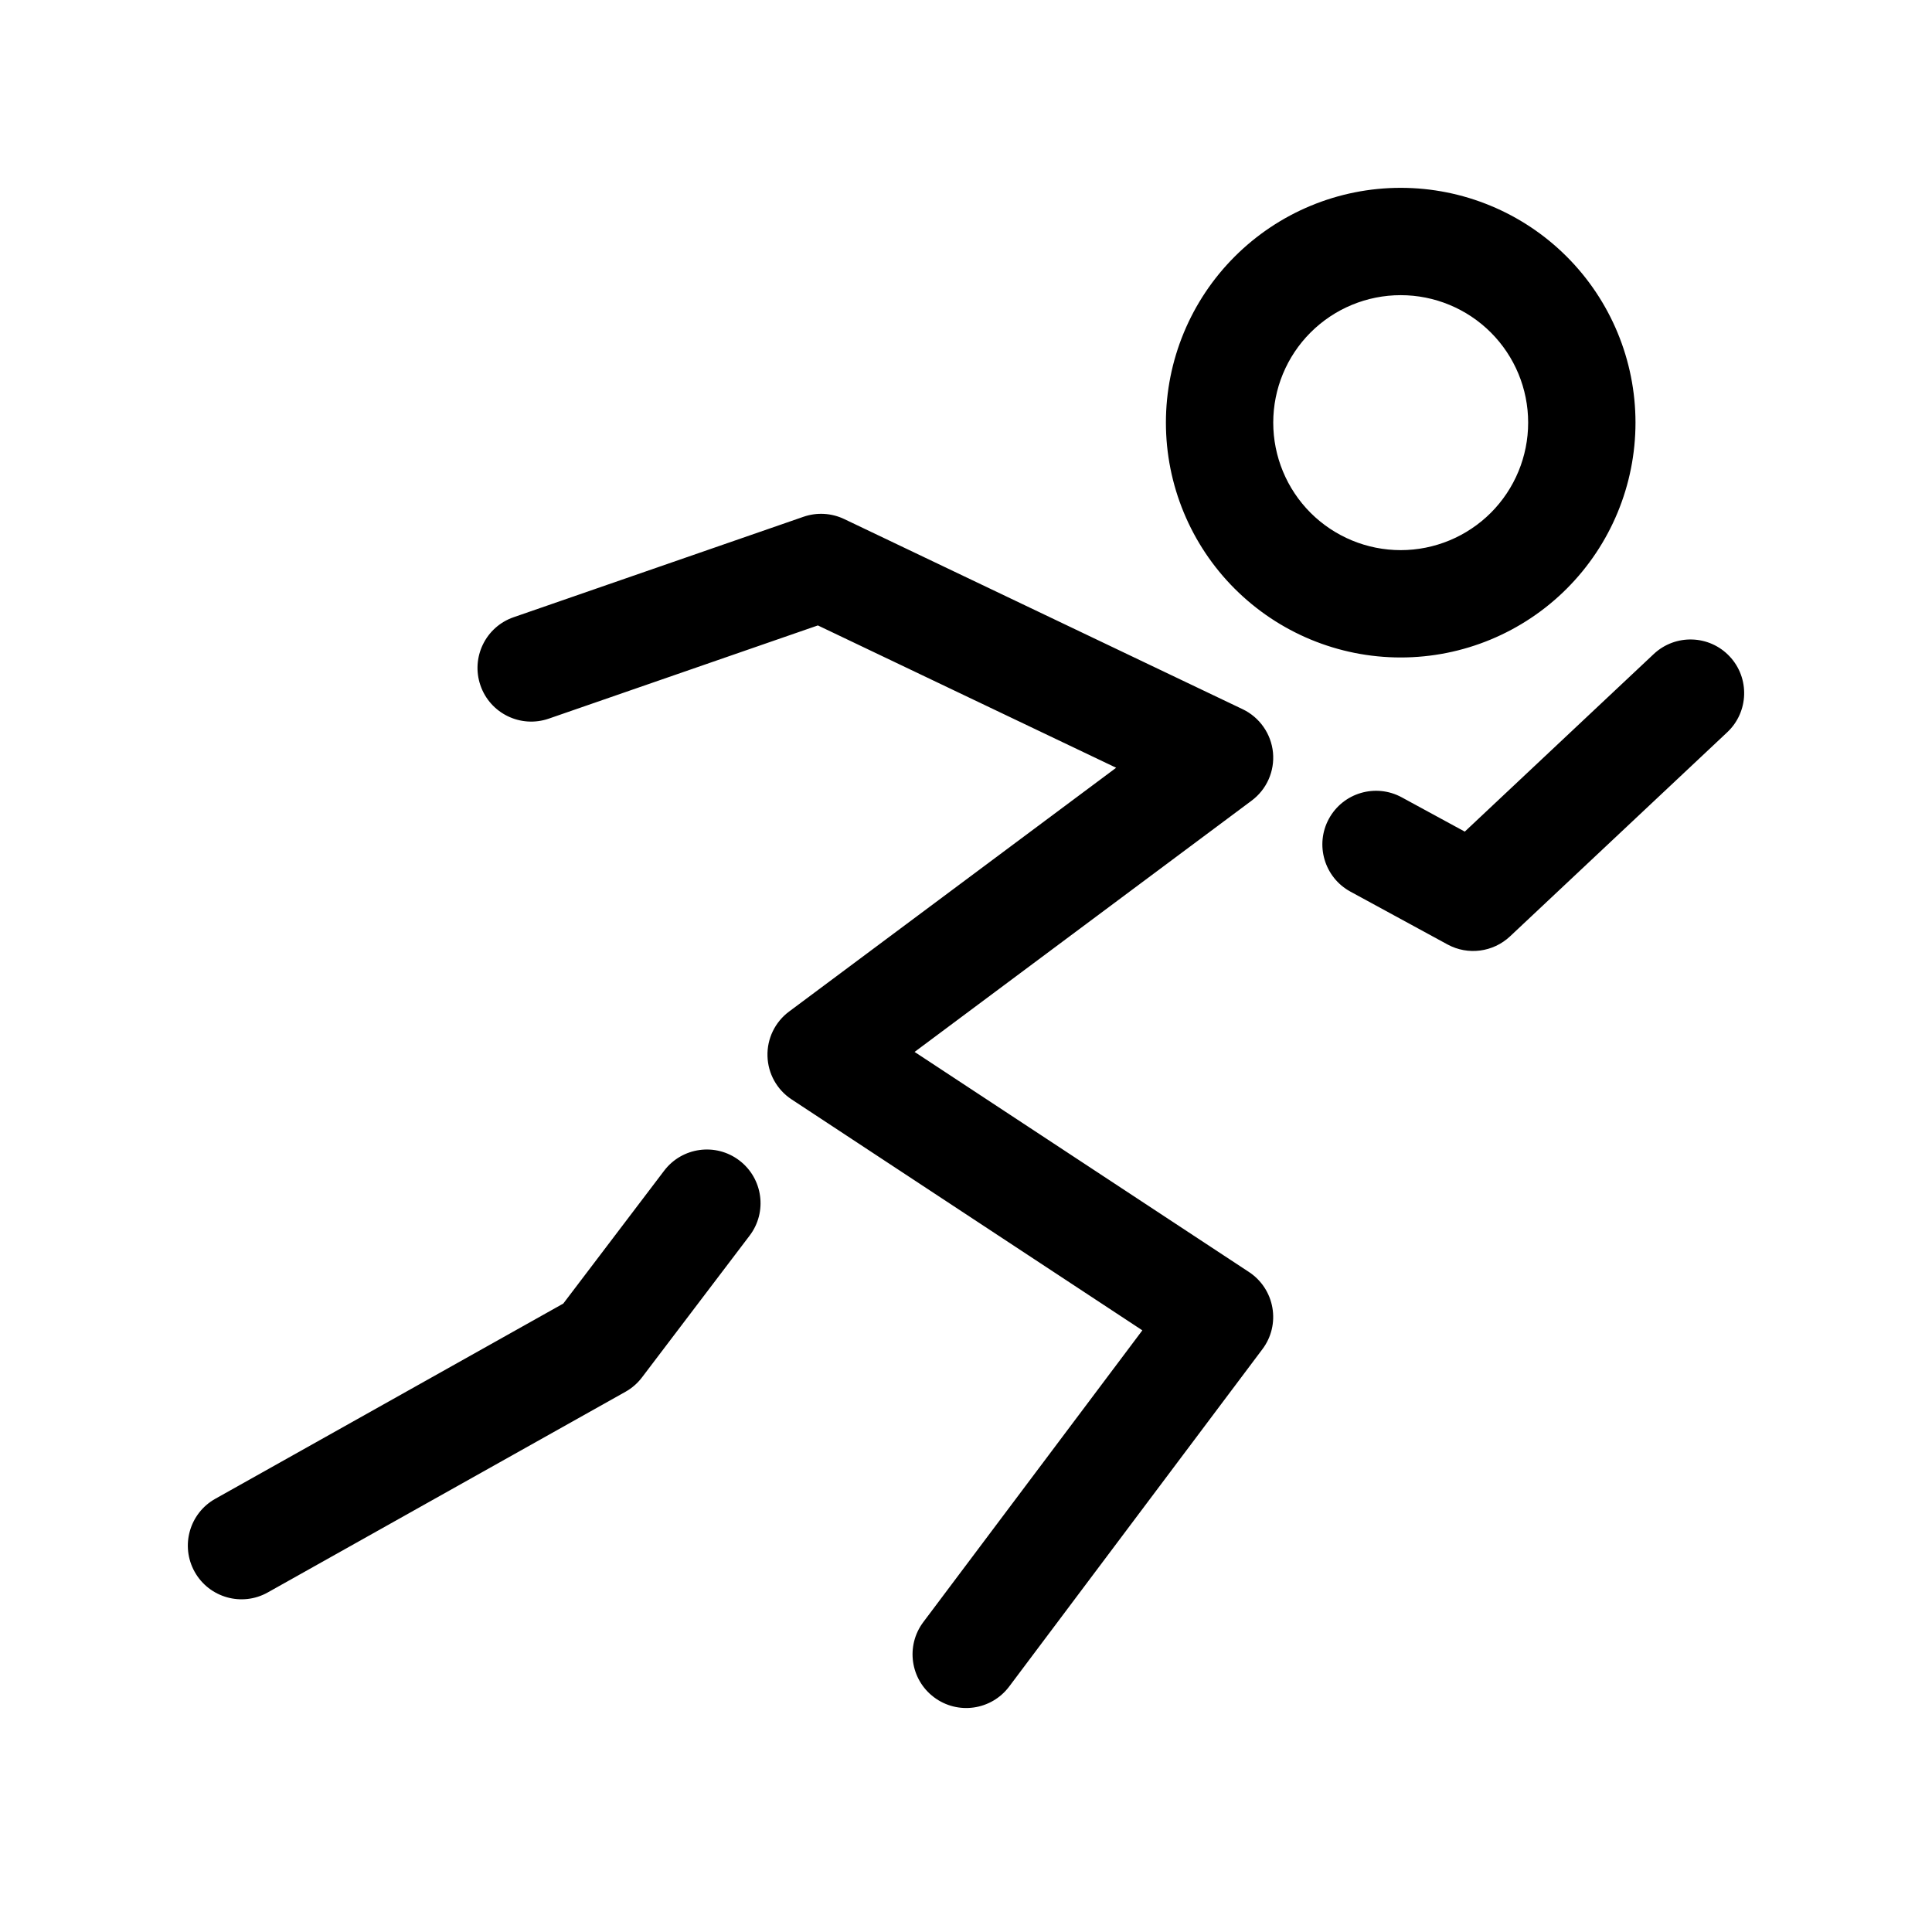 <svg width="36" height="36" viewBox="0 0 36 36" fill="none" xmlns="http://www.w3.org/2000/svg">
<path fill-rule="evenodd" clip-rule="evenodd" d="M26.1 3.5C24.939 3.5 23.827 3.961 23.006 4.782C22.186 5.602 21.725 6.715 21.725 7.875C21.725 9.036 22.186 10.149 23.006 10.969C23.827 11.79 24.939 12.251 26.1 12.251C27.26 12.251 28.373 11.79 29.194 10.969C30.014 10.149 30.475 9.036 30.475 7.875C30.475 6.715 30.014 5.602 29.194 4.782C28.373 3.961 27.26 3.5 26.1 3.5ZM24.42 6.196C24.866 5.75 25.47 5.5 26.1 5.5C26.73 5.5 27.334 5.75 27.78 6.196C28.225 6.641 28.475 7.245 28.475 7.875C28.475 8.505 28.225 9.109 27.78 9.555C27.334 10 26.73 10.251 26.1 10.251C25.47 10.251 24.866 10 24.42 9.555C23.975 9.109 23.725 8.505 23.725 7.875C23.725 7.245 23.975 6.641 24.42 6.196ZM15.731 9.672C15.494 9.559 15.222 9.543 14.973 9.629L9.571 11.501C9.049 11.681 8.772 12.251 8.953 12.773C9.134 13.295 9.703 13.571 10.225 13.391L15.24 11.654L20.798 14.306L14.703 18.849C14.441 19.044 14.291 19.355 14.301 19.68C14.31 20.006 14.478 20.307 14.751 20.486L21.286 24.789L17.204 30.226C16.873 30.668 16.962 31.294 17.404 31.626C17.846 31.958 18.472 31.868 18.804 31.427L23.524 25.139C23.69 24.919 23.757 24.639 23.709 24.367C23.662 24.096 23.505 23.855 23.274 23.703L17.042 19.601L23.322 14.919C23.603 14.71 23.754 14.369 23.72 14.02C23.685 13.672 23.471 13.366 23.155 13.215L15.731 9.672ZM32.185 13.644C32.587 13.266 32.607 12.633 32.229 12.231C31.851 11.828 31.218 11.809 30.815 12.187L27.294 15.496L26.119 14.857C25.633 14.593 25.026 14.772 24.762 15.257C24.498 15.742 24.678 16.35 25.163 16.614L26.973 17.599C27.352 17.805 27.821 17.744 28.136 17.449L32.185 13.644ZM13.968 23.024C14.302 22.585 14.216 21.957 13.776 21.623C13.336 21.289 12.709 21.375 12.375 21.815L10.496 24.29L4.011 27.928C3.529 28.199 3.358 28.808 3.628 29.29C3.898 29.771 4.508 29.943 4.989 29.673L11.656 25.933C11.775 25.866 11.88 25.775 11.963 25.665L13.968 23.024Z" fill="black"/>
</svg>
